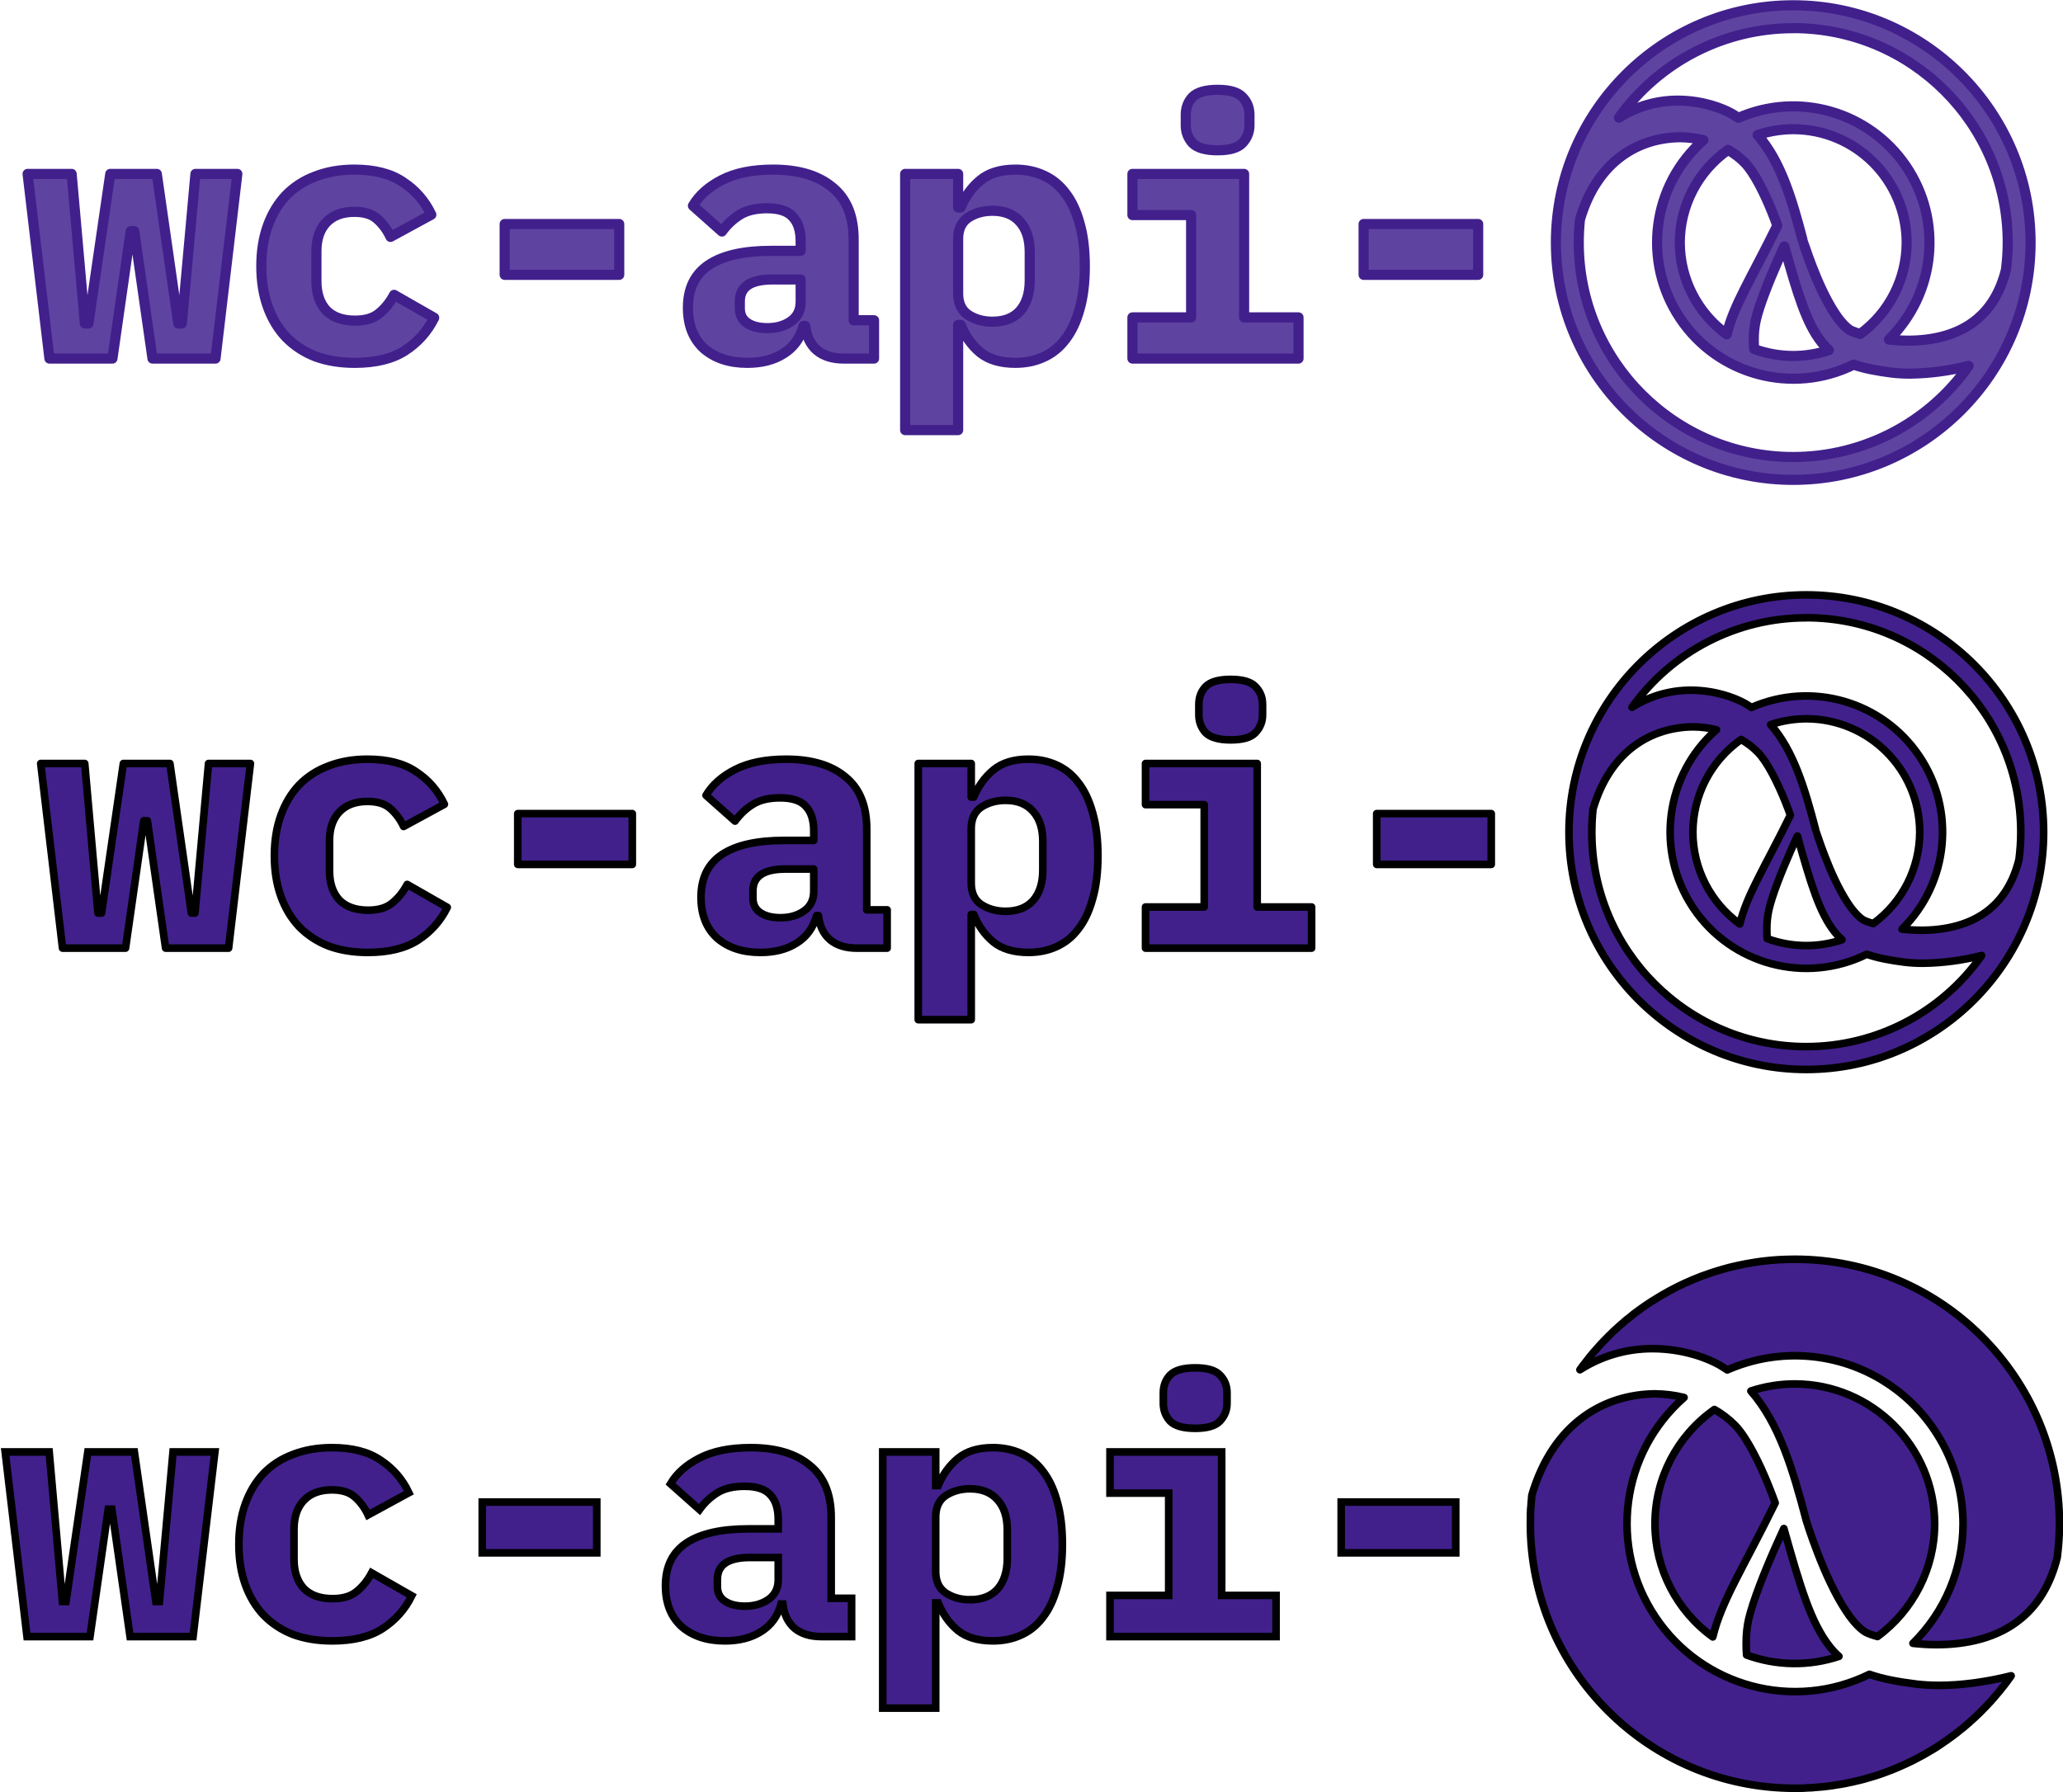 <?xml version="1.0" encoding="UTF-8" standalone="no"?>
<!-- Created with Inkscape (http://www.inkscape.org/) -->

<svg
   xmlns:osb="http://www.openswatchbook.org/uri/2009/osb"
   xmlns:dc="http://purl.org/dc/elements/1.1/"
   xmlns:cc="http://creativecommons.org/ns#"
   xmlns:rdf="http://www.w3.org/1999/02/22-rdf-syntax-ns#"
   xmlns:svg="http://www.w3.org/2000/svg"
   xmlns="http://www.w3.org/2000/svg"
   xmlns:xlink="http://www.w3.org/1999/xlink"
   xmlns:sodipodi="http://sodipodi.sourceforge.net/DTD/sodipodi-0.dtd"
   xmlns:inkscape="http://www.inkscape.org/namespaces/inkscape"
   width="81.468mm"
   height="70.781mm"
   viewBox="0 0 81.468 70.781"
   version="1.1"
   id="svg8"
   inkscape:version="0.92.5 (2060ec1f9f, 2020-04-08)"
   sodipodi:docname="wc-api-clj-logo.svg">
  <defs
     id="defs2">
    <linearGradient
       id="linearGradient2625"
       osb:paint="solid">
      <stop
         style="stop-color:#000000;stop-opacity:1;"
         offset="0"
         id="stop2623" />
    </linearGradient>
    <linearGradient
       id="linearGradient2531"
       osb:paint="solid">
      <stop
         style="stop-color:#000000;stop-opacity:1;"
         offset="0"
         id="stop2529" />
    </linearGradient>
    <linearGradient
       id="linearGradient2404"
       osb:paint="solid">
      <stop
         style="stop-color:#000000;stop-opacity:1;"
         offset="0"
         id="stop2402" />
    </linearGradient>
    <linearGradient
       id="linearGradient2398"
       osb:paint="solid">
      <stop
         style="stop-color:#000000;stop-opacity:1;"
         offset="0"
         id="stop2396" />
    </linearGradient>
    <linearGradient
       id="linearGradient2392"
       osb:paint="solid">
      <stop
         style="stop-color:#6146a1;stop-opacity:1;"
         offset="0"
         id="stop2390" />
    </linearGradient>
    <linearGradient
       id="linearGradient2287"
       osb:paint="solid">
      <stop
         style="stop-color:#6146a1;stop-opacity:1;"
         offset="0"
         id="stop2285" />
    </linearGradient>
    <linearGradient
       inkscape:collect="always"
       xlink:href="#linearGradient2398"
       id="linearGradient2400"
       x1="0.762"
       y1="11.715"
       x2="23.238"
       y2="11.715"
       gradientUnits="userSpaceOnUse" />
    <linearGradient
       inkscape:collect="always"
       xlink:href="#linearGradient2398"
       id="linearGradient2408"
       gradientUnits="userSpaceOnUse"
       x1="0.762"
       y1="11.715"
       x2="23.238"
       y2="11.715" />
    <linearGradient
       inkscape:collect="always"
       xlink:href="#linearGradient2398"
       id="linearGradient2410"
       gradientUnits="userSpaceOnUse"
       x1="0.762"
       y1="11.715"
       x2="23.238"
       y2="11.715" />
    <linearGradient
       inkscape:collect="always"
       xlink:href="#linearGradient2398"
       id="linearGradient2418"
       gradientUnits="userSpaceOnUse"
       x1="86.088"
       y1="330.378"
       x2="397.874"
       y2="330.378" />
    <linearGradient
       inkscape:collect="always"
       xlink:href="#linearGradient2531"
       id="linearGradient2533"
       x1="0.102"
       y1="10.715"
       x2="19.906"
       y2="10.715"
       gradientUnits="userSpaceOnUse" />
    <linearGradient
       inkscape:collect="always"
       xlink:href="#linearGradient2531"
       id="linearGradient2711"
       gradientUnits="userSpaceOnUse"
       x1="0.102"
       y1="10.715"
       x2="19.906"
       y2="10.715" />
    <linearGradient
       inkscape:collect="always"
       xlink:href="#linearGradient2531"
       id="linearGradient2713"
       gradientUnits="userSpaceOnUse"
       x1="0.102"
       y1="10.715"
       x2="19.906"
       y2="10.715" />
    <linearGradient
       inkscape:collect="always"
       xlink:href="#linearGradient2398"
       id="linearGradient2721"
       gradientUnits="userSpaceOnUse"
       x1="86.088"
       y1="330.378"
       x2="397.874"
       y2="330.378" />
    <linearGradient
       inkscape:collect="always"
       xlink:href="#linearGradient2398"
       id="linearGradient2769"
       gradientUnits="userSpaceOnUse"
       x1="86.088"
       y1="330.378"
       x2="397.874"
       y2="330.378" />
    <linearGradient
       inkscape:collect="always"
       xlink:href="#linearGradient2398"
       id="linearGradient2771"
       gradientUnits="userSpaceOnUse"
       x1="86.088"
       y1="330.378"
       x2="397.874"
       y2="330.378" />
    <linearGradient
       inkscape:collect="always"
       xlink:href="#linearGradient2398"
       id="linearGradient2773"
       gradientUnits="userSpaceOnUse"
       x1="86.088"
       y1="330.378"
       x2="397.874"
       y2="330.378" />
    <linearGradient
       inkscape:collect="always"
       xlink:href="#linearGradient2398"
       id="linearGradient2775"
       gradientUnits="userSpaceOnUse"
       x1="86.088"
       y1="330.378"
       x2="397.874"
       y2="330.378" />
    <linearGradient
       inkscape:collect="always"
       xlink:href="#linearGradient2398"
       id="linearGradient2777"
       gradientUnits="userSpaceOnUse"
       x1="86.088"
       y1="330.378"
       x2="397.874"
       y2="330.378" />
    <linearGradient
       inkscape:collect="always"
       xlink:href="#linearGradient2398"
       id="linearGradient2779"
       gradientUnits="userSpaceOnUse"
       x1="86.088"
       y1="330.378"
       x2="397.874"
       y2="330.378" />
    <linearGradient
       inkscape:collect="always"
       xlink:href="#linearGradient2398"
       id="linearGradient2781"
       gradientUnits="userSpaceOnUse"
       x1="86.088"
       y1="330.378"
       x2="397.874"
       y2="330.378" />
    <linearGradient
       inkscape:collect="always"
       xlink:href="#linearGradient2398"
       id="linearGradient2783"
       gradientUnits="userSpaceOnUse"
       x1="86.088"
       y1="330.378"
       x2="397.874"
       y2="330.378" />
    <linearGradient
       inkscape:collect="always"
       xlink:href="#linearGradient2398"
       id="linearGradient2791"
       gradientUnits="userSpaceOnUse"
       x1="86.088"
       y1="330.378"
       x2="397.874"
       y2="330.378" />
    <linearGradient
       inkscape:collect="always"
       xlink:href="#linearGradient2398"
       id="linearGradient2943"
       gradientUnits="userSpaceOnUse"
       x1="86.088"
       y1="330.378"
       x2="397.874"
       y2="330.378" />
    <linearGradient
       inkscape:collect="always"
       xlink:href="#linearGradient2398"
       id="linearGradient2945"
       gradientUnits="userSpaceOnUse"
       x1="86.088"
       y1="330.378"
       x2="397.874"
       y2="330.378" />
    <linearGradient
       inkscape:collect="always"
       xlink:href="#linearGradient2398"
       id="linearGradient2947"
       gradientUnits="userSpaceOnUse"
       x1="86.088"
       y1="330.378"
       x2="397.874"
       y2="330.378" />
    <linearGradient
       inkscape:collect="always"
       xlink:href="#linearGradient2398"
       id="linearGradient2949"
       gradientUnits="userSpaceOnUse"
       x1="86.088"
       y1="330.378"
       x2="397.874"
       y2="330.378" />
    <linearGradient
       inkscape:collect="always"
       xlink:href="#linearGradient2398"
       id="linearGradient2951"
       gradientUnits="userSpaceOnUse"
       x1="86.088"
       y1="330.378"
       x2="397.874"
       y2="330.378" />
    <linearGradient
       inkscape:collect="always"
       xlink:href="#linearGradient2398"
       id="linearGradient2953"
       gradientUnits="userSpaceOnUse"
       x1="86.088"
       y1="330.378"
       x2="397.874"
       y2="330.378" />
  </defs>
  <sodipodi:namedview
     id="base"
     pagecolor="#ffffff"
     bordercolor="#666666"
     borderopacity="1.0"
     inkscape:pageopacity="0.0"
     inkscape:pageshadow="2"
     inkscape:zoom="1.979899"
     inkscape:cx="147.08413"
     inkscape:cy="127.36813"
     inkscape:document-units="mm"
     inkscape:current-layer="layer3"
     showgrid="false"
     inkscape:window-width="1920"
     inkscape:window-height="1057"
     inkscape:window-x="0"
     inkscape:window-y="0"
     inkscape:window-maximized="0"
     fit-margin-top="0"
     fit-margin-left="0"
     fit-margin-right="0"
     fit-margin-bottom="0" />
  <g
     inkscape:label="Layer 1"
     inkscape:groupmode="layer"
     id="layer1"
     style="display:inline"
     transform="translate(-62.633,-71.635)">
    <g
       aria-label="wc-api-"
       transform="matrix(0.265,0,0,0.265,41.427,17.64)"
       style="font-style:normal;font-variant:normal;font-weight:bold;font-stretch:normal;font-size:40px;line-height:1.25;font-family:'BlexMono NF';-inkscape-font-specification:'BlexMono NF, Bold';font-variant-ligatures:normal;font-variant-caps:normal;font-variant-numeric:normal;font-feature-settings:normal;text-align:start;letter-spacing:0px;word-spacing:0px;writing-mode:lr-tb;text-anchor:start;fill:#000000;fill-opacity:1;stroke:url(#linearGradient2783);stroke-width:1.134;stroke-linecap:square;stroke-linejoin:round;stroke-miterlimit:4;stroke-dasharray:none;stroke-dashoffset:0;paint-order:markers stroke fill"
       id="flowRoot10">
      <path
         d="m 86.088,317.551 h 6.56 l 1.973,22.293 h 0.533 l 3.253,-22.293 h 6.933 l 3.2,22.293 h 0.533 l 2.027,-22.293 h 6.24 l -3.253,27.52 h -9.387 l -2.72,-18.987 h -0.533 l -2.72,18.987 h -9.387 z"
         style="font-style:normal;font-variant:normal;font-weight:bold;font-stretch:normal;font-size:53.333px;font-family:'BlexMono NF';-inkscape-font-specification:'BlexMono NF, Bold';font-variant-ligatures:normal;font-variant-caps:normal;font-variant-numeric:normal;font-feature-settings:normal;text-align:start;writing-mode:lr-tb;text-anchor:start;fill:#41208c;fill-opacity:1;stroke:url(#linearGradient2769);stroke-width:1.134;stroke-linecap:square;stroke-linejoin:round;stroke-miterlimit:4;stroke-dasharray:none;stroke-dashoffset:0;stroke-opacity:1;paint-order:markers stroke fill"
         id="path2754"
         inkscape:connector-curvature="0" />
      <path
         d="m 134.835,345.711 q -3.253,0 -5.867,-0.96 -2.56,-1.013 -4.373,-2.88 -1.76,-1.867 -2.72,-4.533 -0.96,-2.667 -0.96,-6.027 0,-3.36 0.96,-6.027 0.96,-2.667 2.72,-4.533 1.813,-1.867 4.373,-2.827 2.613,-1.013 5.813,-1.013 4.533,0 7.253,1.867 2.773,1.813 4.213,4.853 l -6.08,3.307 q -0.747,-1.6 -1.973,-2.667 -1.173,-1.067 -3.413,-1.067 -2.72,0 -4.213,1.6 -1.44,1.547 -1.44,4.267 v 4.48 q 0,2.72 1.44,4.32 1.493,1.547 4.32,1.547 2.293,0 3.573,-1.067 1.333,-1.067 2.24,-2.773 l 5.973,3.413 q -1.493,3.04 -4.373,4.907 -2.827,1.813 -7.467,1.813 z"
         style="font-style:normal;font-variant:normal;font-weight:bold;font-stretch:normal;font-size:53.333px;font-family:'BlexMono NF';-inkscape-font-specification:'BlexMono NF, Bold';font-variant-ligatures:normal;font-variant-caps:normal;font-variant-numeric:normal;font-feature-settings:normal;text-align:start;writing-mode:lr-tb;text-anchor:start;fill:#41208c;fill-opacity:1;stroke:url(#linearGradient2771);stroke-width:1.134;stroke-linecap:square;stroke-linejoin:round;stroke-miterlimit:4;stroke-dasharray:none;stroke-dashoffset:0;stroke-opacity:1;paint-order:markers stroke fill"
         id="path2756"
         inkscape:connector-curvature="0" />
      <path
         d="m 157.181,332.591 v -7.573 h 17.067 v 7.573 z"
         style="font-style:normal;font-variant:normal;font-weight:bold;font-stretch:normal;font-size:53.333px;font-family:'BlexMono NF';-inkscape-font-specification:'BlexMono NF, Bold';font-variant-ligatures:normal;font-variant-caps:normal;font-variant-numeric:normal;font-feature-settings:normal;text-align:start;writing-mode:lr-tb;text-anchor:start;fill:#41208c;fill-opacity:1;stroke:url(#linearGradient2773);stroke-width:1.134;stroke-linecap:square;stroke-linejoin:round;stroke-miterlimit:4;stroke-dasharray:none;stroke-dashoffset:0;stroke-opacity:1;paint-order:markers stroke fill"
         id="path2758"
         inkscape:connector-curvature="0" />
      <path
         d="m 207.688,345.071 q -2.453,0 -3.947,-1.227 -1.493,-1.28 -1.76,-3.627 h -0.267 q -0.747,2.72 -2.987,4.107 -2.187,1.387 -5.387,1.387 -4,0 -6.453,-2.133 -2.4,-2.187 -2.4,-6.08 0,-4.32 3.147,-6.4 3.147,-2.08 9.227,-2.08 h 4.427 v -1.387 q 0,-2.453 -1.173,-3.68 -1.12,-1.28 -3.84,-1.28 -2.507,0 -4.053,0.96 -1.547,0.96 -2.667,2.507 l -4.32,-3.84 q 1.387,-2.347 4.32,-3.84 2.987,-1.547 7.627,-1.547 5.653,0 8.8,2.613 3.2,2.56 3.2,7.787 v 12.053 h 3.04 v 5.707 z m -11.36,-4.533 q 2.08,0 3.52,-1.013 1.44,-1.013 1.44,-2.933 v -3.307 h -4.213 q -4.853,0 -4.853,3.253 v 1.067 q 0,1.44 1.12,2.187 1.12,0.747 2.987,0.747 z"
         style="font-style:normal;font-variant:normal;font-weight:bold;font-stretch:normal;font-size:53.333px;font-family:'BlexMono NF';-inkscape-font-specification:'BlexMono NF, Bold';font-variant-ligatures:normal;font-variant-caps:normal;font-variant-numeric:normal;font-feature-settings:normal;text-align:start;writing-mode:lr-tb;text-anchor:start;fill:#41208c;fill-opacity:1;stroke:url(#linearGradient2775);stroke-width:1.134;stroke-linecap:square;stroke-linejoin:round;stroke-miterlimit:4;stroke-dasharray:none;stroke-dashoffset:0;stroke-opacity:1;paint-order:markers stroke fill"
         id="path2760"
         inkscape:connector-curvature="0" />
      <path
         d="m 216.861,317.551 h 7.893 v 5.013 h 0.373 q 1.013,-2.453 2.933,-4.053 1.92,-1.6 5.227,-1.6 2.293,0 4.16,0.853 1.92,0.853 3.253,2.613 1.387,1.76 2.133,4.48 0.8,2.72 0.8,6.453 0,3.733 -0.8,6.453 -0.747,2.72 -2.133,4.48 -1.333,1.76 -3.253,2.613 -1.867,0.853 -4.16,0.853 -3.307,0 -5.227,-1.547 -1.92,-1.6 -2.933,-4.107 h -0.373 v 15.68 h -7.893 z m 13.013,22.027 q 2.667,0 4.107,-1.6 1.44,-1.653 1.44,-4.533 v -4.267 q 0,-2.88 -1.44,-4.48 -1.44,-1.653 -4.107,-1.653 -2.08,0 -3.627,1.013 -1.493,1.013 -1.493,3.2 v 8.107 q 0,2.187 1.493,3.2 1.547,1.013 3.627,1.013 z"
         style="font-style:normal;font-variant:normal;font-weight:bold;font-stretch:normal;font-size:53.333px;font-family:'BlexMono NF';-inkscape-font-specification:'BlexMono NF, Bold';font-variant-ligatures:normal;font-variant-caps:normal;font-variant-numeric:normal;font-feature-settings:normal;text-align:start;writing-mode:lr-tb;text-anchor:start;fill:#41208c;fill-opacity:1;stroke:url(#linearGradient2777);stroke-width:1.134;stroke-linecap:square;stroke-linejoin:round;stroke-miterlimit:4;stroke-dasharray:none;stroke-dashoffset:0;stroke-opacity:1;paint-order:markers stroke fill"
         id="path2762"
         inkscape:connector-curvature="0" />
      <path
         d="m 263.421,314.031 q -2.667,0 -3.733,-1.067 -1.013,-1.12 -1.013,-2.667 v -1.547 q 0,-1.6 1.013,-2.667 1.067,-1.067 3.733,-1.067 2.667,0 3.68,1.067 1.067,1.067 1.067,2.667 v 1.547 q 0,1.547 -1.067,2.667 -1.013,1.067 -3.68,1.067 z m -12.693,24.907 h 8.747 v -15.253 h -8.747 v -6.133 h 16.64 v 21.387 h 8.107 v 6.133 h -24.747 z"
         style="font-style:normal;font-variant:normal;font-weight:bold;font-stretch:normal;font-size:53.333px;font-family:'BlexMono NF';-inkscape-font-specification:'BlexMono NF, Bold';font-variant-ligatures:normal;font-variant-caps:normal;font-variant-numeric:normal;font-feature-settings:normal;text-align:start;writing-mode:lr-tb;text-anchor:start;fill:#41208c;fill-opacity:1;stroke:url(#linearGradient2779);stroke-width:1.134;stroke-linecap:square;stroke-linejoin:round;stroke-miterlimit:4;stroke-dasharray:none;stroke-dashoffset:0;stroke-opacity:1;paint-order:markers stroke fill"
         id="path2764"
         inkscape:connector-curvature="0" />
      <path
         d="m 285.181,332.591 v -7.573 h 17.067 v 7.573 z"
         style="font-style:normal;font-variant:normal;font-weight:bold;font-stretch:normal;font-size:53.333px;font-family:'BlexMono NF';-inkscape-font-specification:'BlexMono NF, Bold';font-variant-ligatures:normal;font-variant-caps:normal;font-variant-numeric:normal;font-feature-settings:normal;text-align:start;writing-mode:lr-tb;text-anchor:start;fill:#41208c;fill-opacity:1;stroke:url(#linearGradient2781);stroke-width:1.134;stroke-linecap:square;stroke-linejoin:round;stroke-miterlimit:4;stroke-dasharray:none;stroke-dashoffset:0;stroke-opacity:1;paint-order:markers stroke fill"
         id="path2766"
         inkscape:connector-curvature="0" />
    </g>
    <g
       transform="matrix(0.834,0,0,-0.834,123.956,114.274)"
       inkscape:label="ink_ext_XXXXXX"
       id="g2345"
       style="fill:#41208c;fill-opacity:1;stroke:url(#linearGradient2400);stroke-width:0.36;stroke-linejoin:round;stroke-miterlimit:4;stroke-dasharray:none;stroke-opacity:1;paint-order:markers stroke fill">
      <g
         transform="scale(0.1)"
         id="g2347"
         style="fill:#41208c;fill-opacity:1;stroke:url(#linearGradient2410);stroke-width:3.596;stroke-linejoin:round;stroke-miterlimit:4;stroke-dasharray:none;stroke-opacity:1;paint-order:markers stroke fill">
        <path
           inkscape:connector-curvature="0"
           id="path2349"
           style="fill:#41208c;fill-opacity:1;fill-rule:nonzero;stroke:url(#linearGradient2408);stroke-width:3.596;stroke-linejoin:round;stroke-miterlimit:4;stroke-dasharray:none;stroke-opacity:1;paint-order:markers stroke fill"
           d="M 120,229.531 C 58.051,229.531 7.621,179.102 7.621,117.148 7.621,55.16 58.051,4.77 120,4.77 c 61.949,0 112.379,50.391 112.379,112.378 0,61.954 -50.43,112.383 -112.379,112.383 z m 0,-10.82 c 56.09,0 101.559,-45.473 101.559,-101.563 0,-4.418 -0.309,-8.707 -0.86,-12.968 -2.73,-10.981 -7.73,-18.321 -13.668,-23.321 -9.14,-7.66 -21.293,-10.16 -32.543,-10.16 -3.039,0 -6.129,0.199 -9.179,0.512 22.152,21.879 25.55,56.449 8.05,82.187 -17.5,25.743 -50.859,35.313 -79.34,22.813 -1.008,0.699 -2.031,1.328 -3.078,1.949 -4.461,2.5 -13.75,6.18 -25.551,6.219 -9.879,0.031 -19.609,-2.777 -27.93,-8.09 19.059,26.602 49.809,42.422 82.539,42.383 z M 102.27,80.352 c 1.64,7.226 6.171,18.477 10.23,27.699 1.129,2.609 2.27,5.07 3.281,7.258 6.367,-22.688 10.391,-36.168 17.617,-45.387 1.09,-1.371 2.262,-2.582 3.512,-3.711 -5.43,-1.832 -11.172,-2.769 -16.91,-2.769 -6.328,0 -12.578,1.129 -18.52,3.277 -0.109,1.441 -0.152,2.891 -0.152,4.371 -0.039,3.09 0.274,6.211 0.942,9.262 z M 88.519,73.672 c -13.949,10.117 -22.191,26.25 -22.23,43.476 0.039,17.461 8.551,33.872 22.852,43.903 3.008,-1.75 5.738,-3.781 8.008,-6.172 4.411,-4.527 9.372,-14.527 12.813,-23.117 0.937,-2.352 1.801,-4.532 2.5,-6.563 C 100.078,100 91.84,87.422 88.519,73.672 Z M 128.75,105.941 c -2.77,7.149 -4.371,12.5 -4.371,12.539 -5.078,19.411 -10.359,37.18 -21.258,49.61 5.469,1.832 11.141,2.73 16.879,2.769 29.648,-0.039 53.672,-24.058 53.711,-53.711 -0.039,-17.109 -8.199,-33.199 -21.992,-43.277 -1.367,0.348 -2.739,0.82 -4.02,1.359 -2.109,0.898 -5.199,4.031 -8.008,8.32 -4.261,6.41 -8.211,15.238 -10.941,22.39 z M 120,15.59 c -56.09,0 -101.559,45.461 -101.559,101.558 0,3.711 0.188,7.34 0.578,10.942 8.32,28.281 28.32,38.75 47.27,38.941 3.832,0 7.582,-0.511 11.172,-1.371 C 53.121,144.301 48.441,108.199 66.449,81.289 84.449,54.379 119.609,45 148.629,59.34 c 5.16,-1.801 11.019,-2.891 18.133,-3.789 2.648,-0.32 5.539,-0.473 8.59,-0.473 9.378,0.121 18.628,1.371 27.699,3.672 -18.992,-27.07 -50,-43.16 -83.09,-43.16 z" />
      </g>
    </g>
  </g>
  <g
     inkscape:groupmode="layer"
     id="layer2"
     inkscape:label="Layer 2"
     style="display:inline"
     transform="translate(-62.633,-71.635)">
    <g
       transform="matrix(1.055,0,0,-1.055,122.96,143.123)"
       inkscape:label="ink_ext_XXXXXX"
       id="g2381"
       style="fill:#41208c;fill-opacity:1;stroke:url(#linearGradient2533);stroke-width:0.285;stroke-linejoin:round;stroke-miterlimit:4;stroke-dasharray:none;paint-order:markers stroke fill">
      <g
         transform="scale(0.1)"
         id="g2383"
         style="fill:#41208c;fill-opacity:1;stroke:url(#linearGradient2713);stroke-width:2.845;stroke-linejoin:round;stroke-miterlimit:4;stroke-dasharray:none;paint-order:markers stroke fill">
        <path
           inkscape:connector-curvature="0"
           id="path2385"
           style="fill:#41208c;fill-opacity:1;fill-rule:nonzero;stroke:url(#linearGradient2711);stroke-width:2.845;stroke-linejoin:round;stroke-miterlimit:4;stroke-dasharray:none;paint-order:markers stroke fill"
           d="m 95.898,105.352 c -0.977,-2.114 -2.07,-4.532 -3.199,-7.071 -3.988,-9.02 -8.359,-19.961 -10,-26.992 -0.551,-2.5 -0.938,-5.59 -0.898,-9.02 0,-1.371 0.039,-2.82 0.148,-4.258 C 93.09,53.949 105.27,53.75 116.52,57.5 c -1.25,1.09 -2.418,2.34 -3.43,3.629 -7.07,8.992 -10.981,22.109 -17.192,44.223 z M 100,206.172 c -1.879,0 -3.711,-0.082 -5.551,-0.152 l -0.699,-0.04 -2.148,-0.16 -0.981,-0.082 c -0.66,-0.078 -1.32,-0.148 -2.031,-0.226 -0.351,-0.043 -0.699,-0.082 -1.09,-0.121 -0.621,-0.082 -1.289,-0.192 -1.91,-0.27 l -3.051,-0.512 -1.129,-0.199 -1.879,-0.39 c -1.012,-0.192 -1.992,-0.43 -2.973,-0.661 L 75.43,203.09 73.59,202.578 72.5,202.27 c -0.981,-0.282 -1.91,-0.59 -2.852,-0.86 l -1.879,-0.629 -0.93,-0.351 c -0.668,-0.2 -1.289,-0.43 -1.918,-0.66 l -0.863,-0.36 c -0.617,-0.269 -1.289,-0.5 -1.949,-0.781 l -0.66,-0.27 -2.109,-0.937 -0.32,-0.121 c -4.219,-1.949 -8.32,-4.18 -12.219,-6.68 l -0.281,-0.152 c -0.66,-0.43 -1.32,-0.86 -1.988,-1.328 l -0.473,-0.313 c -0.617,-0.43 -1.25,-0.859 -1.828,-1.289 l -2.352,-1.719 c -0.738,-0.59 -1.52,-1.211 -2.258,-1.84 l -0.672,-0.5 c -0.5,-0.429 -1.051,-0.902 -1.559,-1.371 l -0.66,-0.55 -1.531,-1.399 -0.66,-0.59 c -0.508,-0.468 -1.02,-0.941 -1.488,-1.449 l -0.621,-0.582 -1.449,-1.488 -0.582,-0.582 C 27.891,174.922 27.422,174.41 26.949,173.91 26.289,173.16 25.621,172.461 25,171.719 l -0.469,-0.547 -1.442,-1.723 -0.32,-0.429 c -0.578,-0.739 -1.168,-1.481 -1.719,-2.219 l -0.152,-0.16 -1.328,-1.84 c 8.129,5.199 17.578,7.929 27.23,7.898 11.48,-0.039 20.539,-3.597 24.879,-6.058 1.051,-0.59 2.031,-1.25 3.051,-1.911 19.449,8.551 41.91,6.719 59.679,-4.89 17.82,-11.641 28.52,-31.442 28.559,-52.692 0,-16.839 -6.758,-32.968 -18.75,-44.769 2.851,-0.309 5.859,-0.5 8.941,-0.5 10.981,0 22.86,2.422 31.719,9.922 5.82,4.84 10.672,12.027 13.359,22.73 0.512,4.141 0.821,8.321 0.821,12.617 0,54.692 -44.329,99.024 -99.02,99.024 z M 145.59,47.109 c -6.918,0.859 -12.66,1.91 -17.66,3.672 C 99.648,36.84 65.391,45.98 47.852,72.191 30.27,98.398 34.84,133.59 58.551,154.41 c -3.59,0.899 -7.262,1.328 -10.93,1.371 C 29.18,155.59 9.691,145.391 1.559,117.809 1.52,117.191 1.449,116.559 1.41,115.941 L 1.328,115.27 C 1.289,114.801 1.25,114.34 1.25,113.871 L 1.129,112.578 C 1.09,111.91 1.09,111.25 1.051,110.59 v -0.711 c -0.031,-0.899 -0.031,-1.828 -0.031,-2.731 0,-54.687 44.332,-99.027 99.019,-99.027 1.051,0 2.109,0.039 3.16,0.039 l 1.102,0.078 2.07,0.082 1.289,0.121 1.828,0.148 c 0.473,0.039 0.942,0.082 1.41,0.121 1.051,0.117 2.114,0.27 3.122,0.391 0.589,0.117 1.101,0.16 1.64,0.277 l 1.488,0.23 1.563,0.27 c 0.508,0.082 0.98,0.199 1.488,0.32 l 1.52,0.312 1.48,0.348 c 0.473,0.121 0.981,0.23 1.492,0.351 l 1.481,0.391 1.449,0.43 1.481,0.43 1.41,0.43 c 0.508,0.16 1.008,0.348 1.519,0.508 l 1.328,0.473 1.52,0.578 1.293,0.473 1.527,0.629 1.25,0.539 1.52,0.672 1.211,0.539 1.48,0.711 1.18,0.578 c 0.5,0.281 1.012,0.512 1.519,0.789 l 1.09,0.582 1.531,0.82 1.051,0.629 c 0.508,0.309 1.02,0.578 1.52,0.891 l 1.019,0.59 1.52,0.981 0.941,0.617 1.52,1.062 0.859,0.578 c 0.512,0.391 1.059,0.75 1.57,1.141 l 0.782,0.582 1.597,1.207 0.661,0.551 c 0.55,0.43 1.101,0.859 1.64,1.289 l 0.551,0.473 c 0.59,0.508 1.129,0.969 1.719,1.48 l 0.351,0.348 c 0.629,0.512 1.207,1.102 1.84,1.641 l 0.109,0.121 2,1.918 0.7,0.742 c 0.699,0.66 1.371,1.398 2.031,2.109 l 1.019,1.09 c 0.309,0.309 0.579,0.66 0.899,1.02 l 0.851,1.012 0.942,1.098 0.738,0.891 1.02,1.289 0.351,0.43 c 0.938,1.211 1.84,2.422 2.699,3.672 -9.691,-2.422 -19.031,-3.59 -27,-3.59 -2.96,0 -5.781,0.16 -8.39,0.469 z m -18.602,19.18 c 0.633,-0.309 1.992,-0.82 3.953,-1.367 13.438,9.879 21.399,25.547 21.399,42.226 -0.039,28.903 -23.43,52.301 -52.34,52.34 -5.59,0 -11.129,-0.898 -16.449,-2.648 10.629,-12.11 15.75,-29.461 20.711,-48.36 v -0.039 c 0,0 1.597,-5.281 4.289,-12.23 2.66,-6.949 6.488,-15.551 10.668,-21.801 2.73,-4.211 5.742,-7.219 7.769,-8.121 z M 69.922,149.922 C 55.98,140.16 47.66,124.18 47.66,107.148 c 0,-16.796 8.039,-32.539 21.641,-42.379 3.199,13.391 11.289,25.621 23.359,50.191 -0.781,2.148 -1.609,4.301 -2.461,6.41 -3.359,8.399 -8.168,18.117 -12.5,22.578 -2.309,2.34 -4.93,4.371 -7.82,5.973 z" />
      </g>
    </g>
    <g
       aria-label="wc-api-"
       transform="matrix(0.265,0,0,0.265,40.024,44.832)"
       style="font-style:normal;font-weight:normal;font-size:40px;line-height:1.25;font-family:sans-serif;letter-spacing:0px;word-spacing:0px;fill:#000000;fill-opacity:1;stroke:url(#linearGradient2721);stroke-width:1.134;stroke-linecap:square;stroke-linejoin:miter;stroke-miterlimit:4;stroke-dasharray:none;stroke-dashoffset:0;paint-order:markers stroke fill"
       id="flowRoot10-0">
      <path
         d="m 86.088,317.551 h 6.56 l 1.973,22.293 h 0.533 l 3.253,-22.293 h 6.933 l 3.2,22.293 h 0.533 l 2.027,-22.293 h 6.24 l -3.253,27.52 h -9.387 l -2.72,-18.987 h -0.533 l -2.72,18.987 h -9.387 z"
         style="font-style:normal;font-variant:normal;font-weight:bold;font-stretch:normal;font-size:53.333px;font-family:'BlexMono NF';-inkscape-font-specification:'BlexMono NF Bold';fill:#41208c;fill-opacity:1;stroke:url(#linearGradient2943);stroke-width:1.134;stroke-linecap:square;stroke-linejoin:miter;stroke-miterlimit:4;stroke-dasharray:none;stroke-dashoffset:0;stroke-opacity:1;paint-order:markers stroke fill"
         id="path2928"
         inkscape:connector-curvature="0" />
      <path
         d="m 134.835,345.711 q -3.253,0 -5.867,-0.96 -2.56,-1.013 -4.373,-2.88 -1.76,-1.867 -2.72,-4.533 -0.96,-2.667 -0.96,-6.027 0,-3.36 0.96,-6.027 0.96,-2.667 2.72,-4.533 1.813,-1.867 4.373,-2.827 2.613,-1.013 5.813,-1.013 4.533,0 7.253,1.867 2.773,1.813 4.213,4.853 l -6.08,3.307 q -0.747,-1.6 -1.973,-2.667 -1.173,-1.067 -3.413,-1.067 -2.72,0 -4.213,1.6 -1.44,1.547 -1.44,4.267 v 4.48 q 0,2.72 1.44,4.32 1.493,1.547 4.32,1.547 2.293,0 3.573,-1.067 1.333,-1.067 2.24,-2.773 l 5.973,3.413 q -1.493,3.04 -4.373,4.907 -2.827,1.813 -7.467,1.813 z"
         style="font-style:normal;font-variant:normal;font-weight:bold;font-stretch:normal;font-size:53.333px;font-family:'BlexMono NF';-inkscape-font-specification:'BlexMono NF Bold';fill:#41208c;fill-opacity:1;stroke:url(#linearGradient2945);stroke-width:1.134;stroke-linecap:square;stroke-linejoin:miter;stroke-miterlimit:4;stroke-dasharray:none;stroke-dashoffset:0;stroke-opacity:1;paint-order:markers stroke fill"
         id="path2930"
         inkscape:connector-curvature="0" />
      <path
         d="m 157.181,332.591 v -7.573 h 17.067 v 7.573 z"
         style="font-style:normal;font-variant:normal;font-weight:bold;font-stretch:normal;font-size:53.333px;font-family:'BlexMono NF';-inkscape-font-specification:'BlexMono NF Bold';fill:#41208c;fill-opacity:1;stroke:url(#linearGradient2947);stroke-width:1.134;stroke-linecap:square;stroke-linejoin:miter;stroke-miterlimit:4;stroke-dasharray:none;stroke-dashoffset:0;stroke-opacity:1;paint-order:markers stroke fill"
         id="path2932"
         inkscape:connector-curvature="0" />
      <path
         d="m 207.688,345.071 q -2.453,0 -3.947,-1.227 -1.493,-1.28 -1.76,-3.627 h -0.267 q -0.747,2.72 -2.987,4.107 -2.187,1.387 -5.387,1.387 -4,0 -6.453,-2.133 -2.4,-2.187 -2.4,-6.08 0,-4.32 3.147,-6.4 3.147,-2.08 9.227,-2.08 h 4.427 v -1.387 q 0,-2.453 -1.173,-3.68 -1.12,-1.28 -3.84,-1.28 -2.507,0 -4.053,0.96 -1.547,0.96 -2.667,2.507 l -4.32,-3.84 q 1.387,-2.347 4.32,-3.84 2.987,-1.547 7.627,-1.547 5.653,0 8.8,2.613 3.2,2.56 3.2,7.787 v 12.053 h 3.04 v 5.707 z m -11.36,-4.533 q 2.08,0 3.52,-1.013 1.44,-1.013 1.44,-2.933 v -3.307 h -4.213 q -4.853,0 -4.853,3.253 v 1.067 q 0,1.44 1.12,2.187 1.12,0.747 2.987,0.747 z"
         style="font-style:normal;font-variant:normal;font-weight:bold;font-stretch:normal;font-size:53.333px;font-family:'BlexMono NF';-inkscape-font-specification:'BlexMono NF Bold';fill:#41208c;fill-opacity:1;stroke:url(#linearGradient2949);stroke-width:1.134;stroke-linecap:square;stroke-linejoin:miter;stroke-miterlimit:4;stroke-dasharray:none;stroke-dashoffset:0;stroke-opacity:1;paint-order:markers stroke fill"
         id="path2934"
         inkscape:connector-curvature="0" />
      <path
         d="m 216.861,317.551 h 7.893 v 5.013 h 0.373 q 1.013,-2.453 2.933,-4.053 1.92,-1.6 5.227,-1.6 2.293,0 4.16,0.853 1.92,0.853 3.253,2.613 1.387,1.76 2.133,4.48 0.8,2.72 0.8,6.453 0,3.733 -0.8,6.453 -0.747,2.72 -2.133,4.48 -1.333,1.76 -3.253,2.613 -1.867,0.853 -4.16,0.853 -3.307,0 -5.227,-1.547 -1.92,-1.6 -2.933,-4.107 h -0.373 v 15.68 h -7.893 z m 13.013,22.027 q 2.667,0 4.107,-1.6 1.44,-1.653 1.44,-4.533 v -4.267 q 0,-2.88 -1.44,-4.48 -1.44,-1.653 -4.107,-1.653 -2.08,0 -3.627,1.013 -1.493,1.013 -1.493,3.2 v 8.107 q 0,2.187 1.493,3.2 1.547,1.013 3.627,1.013 z"
         style="font-style:normal;font-variant:normal;font-weight:bold;font-stretch:normal;font-size:53.333px;font-family:'BlexMono NF';-inkscape-font-specification:'BlexMono NF Bold';fill:#41208c;fill-opacity:1;stroke:url(#linearGradient2951);stroke-width:1.134;stroke-linecap:square;stroke-linejoin:miter;stroke-miterlimit:4;stroke-dasharray:none;stroke-dashoffset:0;stroke-opacity:1;paint-order:markers stroke fill"
         id="path2936"
         inkscape:connector-curvature="0" />
      <path
         d="m 263.421,314.031 q -2.667,0 -3.733,-1.067 -1.013,-1.12 -1.013,-2.667 v -1.547 q 0,-1.6 1.013,-2.667 1.067,-1.067 3.733,-1.067 2.667,0 3.68,1.067 1.067,1.067 1.067,2.667 v 1.547 q 0,1.547 -1.067,2.667 -1.013,1.067 -3.68,1.067 z m -12.693,24.907 h 8.747 v -15.253 h -8.747 v -6.133 h 16.64 v 21.387 h 8.107 v 6.133 h -24.747 z"
         style="font-style:normal;font-variant:normal;font-weight:bold;font-stretch:normal;font-size:53.333px;font-family:'BlexMono NF';-inkscape-font-specification:'BlexMono NF Bold';fill:#41208c;fill-opacity:1;stroke:url(#linearGradient2953);stroke-width:1.134;stroke-linecap:square;stroke-linejoin:miter;stroke-miterlimit:4;stroke-dasharray:none;stroke-dashoffset:0;stroke-opacity:1;paint-order:markers stroke fill"
         id="path2938"
         inkscape:connector-curvature="0" />
      <path
         d="m 285.181,332.591 v -7.573 h 17.067 v 7.573 z"
         style="font-style:normal;font-variant:normal;font-weight:bold;font-stretch:normal;font-size:53.333px;font-family:'BlexMono NF';-inkscape-font-specification:'BlexMono NF Bold';fill:#41208c;fill-opacity:1;stroke:url(#linearGradient2791);stroke-width:1.134;stroke-linecap:square;stroke-linejoin:miter;stroke-miterlimit:4;stroke-dasharray:none;stroke-dashoffset:0;stroke-opacity:1;paint-order:markers stroke fill"
         id="path2940"
         inkscape:connector-curvature="0" />
    </g>
  </g>
  <g
     inkscape:groupmode="layer"
     id="layer3"
     inkscape:label="Layer 3"
     transform="translate(-4.189809e-7,23.337)">
    <g
       aria-label="wc-api-"
       transform="matrix(0.265,0,0,0.265,-21.723,-100.619)"
       style="font-style:normal;font-variant:normal;font-weight:bold;font-stretch:normal;font-size:40px;line-height:1.25;font-family:'BlexMono NF';-inkscape-font-specification:'BlexMono NF, Bold';font-variant-ligatures:normal;font-variant-caps:normal;font-variant-numeric:normal;font-feature-settings:normal;text-align:start;letter-spacing:0px;word-spacing:0px;writing-mode:lr-tb;text-anchor:start;display:inline;fill:#401f8d;fill-opacity:0.835;stroke:#41208c;stroke-width:1.512;stroke-linecap:square;stroke-linejoin:round;stroke-miterlimit:4;stroke-dasharray:none;stroke-dashoffset:0;stroke-opacity:1;paint-order:markers stroke fill"
       id="flowRoot10-6">
      <path
         d="m 86.088,317.551 h 6.56 l 1.973,22.293 h 0.533 l 3.253,-22.293 h 6.933 l 3.2,22.293 h 0.533 l 2.027,-22.293 h 6.24 l -3.253,27.52 h -9.387 l -2.72,-18.987 h -0.533 l -2.72,18.987 h -9.387 z"
         style="font-style:normal;font-variant:normal;font-weight:bold;font-stretch:normal;font-size:53.333px;font-family:'BlexMono NF';-inkscape-font-specification:'BlexMono NF, Bold';font-variant-ligatures:normal;font-variant-caps:normal;font-variant-numeric:normal;font-feature-settings:normal;text-align:start;writing-mode:lr-tb;text-anchor:start;fill:#401f8d;fill-opacity:0.835;stroke:#41208c;stroke-width:1.512;stroke-linecap:square;stroke-linejoin:round;stroke-miterlimit:4;stroke-dasharray:none;stroke-dashoffset:0;stroke-opacity:1;paint-order:markers stroke fill"
         id="path2754-7"
         inkscape:connector-curvature="0" />
      <path
         d="m 134.835,345.711 q -3.253,0 -5.867,-0.96 -2.56,-1.013 -4.373,-2.88 -1.76,-1.867 -2.72,-4.533 -0.96,-2.667 -0.96,-6.027 0,-3.36 0.96,-6.027 0.96,-2.667 2.72,-4.533 1.813,-1.867 4.373,-2.827 2.613,-1.013 5.813,-1.013 4.533,0 7.253,1.867 2.773,1.813 4.213,4.853 l -6.08,3.307 q -0.747,-1.6 -1.973,-2.667 -1.173,-1.067 -3.413,-1.067 -2.72,0 -4.213,1.6 -1.44,1.547 -1.44,4.267 v 4.48 q 0,2.72 1.44,4.32 1.493,1.547 4.32,1.547 2.293,0 3.573,-1.067 1.333,-1.067 2.24,-2.773 l 5.973,3.413 q -1.493,3.04 -4.373,4.907 -2.827,1.813 -7.467,1.813 z"
         style="font-style:normal;font-variant:normal;font-weight:bold;font-stretch:normal;font-size:53.333px;font-family:'BlexMono NF';-inkscape-font-specification:'BlexMono NF, Bold';font-variant-ligatures:normal;font-variant-caps:normal;font-variant-numeric:normal;font-feature-settings:normal;text-align:start;writing-mode:lr-tb;text-anchor:start;fill:#401f8d;fill-opacity:0.835;stroke:#41208c;stroke-width:1.512;stroke-linecap:square;stroke-linejoin:round;stroke-miterlimit:4;stroke-dasharray:none;stroke-dashoffset:0;stroke-opacity:1;paint-order:markers stroke fill"
         id="path2756-5"
         inkscape:connector-curvature="0" />
      <path
         d="m 157.181,332.591 v -7.573 h 17.067 v 7.573 z"
         style="font-style:normal;font-variant:normal;font-weight:bold;font-stretch:normal;font-size:53.333px;font-family:'BlexMono NF';-inkscape-font-specification:'BlexMono NF, Bold';font-variant-ligatures:normal;font-variant-caps:normal;font-variant-numeric:normal;font-feature-settings:normal;text-align:start;writing-mode:lr-tb;text-anchor:start;fill:#401f8d;fill-opacity:0.835;stroke:#41208c;stroke-width:1.512;stroke-linecap:square;stroke-linejoin:round;stroke-miterlimit:4;stroke-dasharray:none;stroke-dashoffset:0;stroke-opacity:1;paint-order:markers stroke fill"
         id="path2758-3"
         inkscape:connector-curvature="0" />
      <path
         d="m 207.688,345.071 q -2.453,0 -3.947,-1.227 -1.493,-1.28 -1.76,-3.627 h -0.267 q -0.747,2.72 -2.987,4.107 -2.187,1.387 -5.387,1.387 -4,0 -6.453,-2.133 -2.4,-2.187 -2.4,-6.08 0,-4.32 3.147,-6.4 3.147,-2.08 9.227,-2.08 h 4.427 v -1.387 q 0,-2.453 -1.173,-3.68 -1.12,-1.28 -3.84,-1.28 -2.507,0 -4.053,0.96 -1.547,0.96 -2.667,2.507 l -4.32,-3.84 q 1.387,-2.347 4.32,-3.84 2.987,-1.547 7.627,-1.547 5.653,0 8.8,2.613 3.2,2.56 3.2,7.787 v 12.053 h 3.04 v 5.707 z m -11.36,-4.533 q 2.08,0 3.52,-1.013 1.44,-1.013 1.44,-2.933 v -3.307 h -4.213 q -4.853,0 -4.853,3.253 v 1.067 q 0,1.44 1.12,2.187 1.12,0.747 2.987,0.747 z"
         style="font-style:normal;font-variant:normal;font-weight:bold;font-stretch:normal;font-size:53.333px;font-family:'BlexMono NF';-inkscape-font-specification:'BlexMono NF, Bold';font-variant-ligatures:normal;font-variant-caps:normal;font-variant-numeric:normal;font-feature-settings:normal;text-align:start;writing-mode:lr-tb;text-anchor:start;fill:#401f8d;fill-opacity:0.835;stroke:#41208c;stroke-width:1.512;stroke-linecap:square;stroke-linejoin:round;stroke-miterlimit:4;stroke-dasharray:none;stroke-dashoffset:0;stroke-opacity:1;paint-order:markers stroke fill"
         id="path2760-5"
         inkscape:connector-curvature="0" />
      <path
         d="m 216.861,317.551 h 7.893 v 5.013 h 0.373 q 1.013,-2.453 2.933,-4.053 1.92,-1.6 5.227,-1.6 2.293,0 4.16,0.853 1.92,0.853 3.253,2.613 1.387,1.76 2.133,4.48 0.8,2.72 0.8,6.453 0,3.733 -0.8,6.453 -0.747,2.72 -2.133,4.48 -1.333,1.76 -3.253,2.613 -1.867,0.853 -4.16,0.853 -3.307,0 -5.227,-1.547 -1.92,-1.6 -2.933,-4.107 h -0.373 v 15.68 h -7.893 z m 13.013,22.027 q 2.667,0 4.107,-1.6 1.44,-1.653 1.44,-4.533 v -4.267 q 0,-2.88 -1.44,-4.48 -1.44,-1.653 -4.107,-1.653 -2.08,0 -3.627,1.013 -1.493,1.013 -1.493,3.2 v 8.107 q 0,2.187 1.493,3.2 1.547,1.013 3.627,1.013 z"
         style="font-style:normal;font-variant:normal;font-weight:bold;font-stretch:normal;font-size:53.333px;font-family:'BlexMono NF';-inkscape-font-specification:'BlexMono NF, Bold';font-variant-ligatures:normal;font-variant-caps:normal;font-variant-numeric:normal;font-feature-settings:normal;text-align:start;writing-mode:lr-tb;text-anchor:start;fill:#401f8d;fill-opacity:0.835;stroke:#41208c;stroke-width:1.512;stroke-linecap:square;stroke-linejoin:round;stroke-miterlimit:4;stroke-dasharray:none;stroke-dashoffset:0;stroke-opacity:1;paint-order:markers stroke fill"
         id="path2762-6"
         inkscape:connector-curvature="0" />
      <path
         d="m 263.421,314.031 q -2.667,0 -3.733,-1.067 -1.013,-1.12 -1.013,-2.667 v -1.547 q 0,-1.6 1.013,-2.667 1.067,-1.067 3.733,-1.067 2.667,0 3.68,1.067 1.067,1.067 1.067,2.667 v 1.547 q 0,1.547 -1.067,2.667 -1.013,1.067 -3.68,1.067 z m -12.693,24.907 h 8.747 v -15.253 h -8.747 v -6.133 h 16.64 v 21.387 h 8.107 v 6.133 h -24.747 z"
         style="font-style:normal;font-variant:normal;font-weight:bold;font-stretch:normal;font-size:53.333px;font-family:'BlexMono NF';-inkscape-font-specification:'BlexMono NF, Bold';font-variant-ligatures:normal;font-variant-caps:normal;font-variant-numeric:normal;font-feature-settings:normal;text-align:start;writing-mode:lr-tb;text-anchor:start;fill:#401f8d;fill-opacity:0.835;stroke:#41208c;stroke-width:1.512;stroke-linecap:square;stroke-linejoin:round;stroke-miterlimit:4;stroke-dasharray:none;stroke-dashoffset:0;stroke-opacity:1;paint-order:markers stroke fill"
         id="path2764-2"
         inkscape:connector-curvature="0" />
      <path
         d="m 285.181,332.591 v -7.573 h 17.067 v 7.573 z"
         style="font-style:normal;font-variant:normal;font-weight:bold;font-stretch:normal;font-size:53.333px;font-family:'BlexMono NF';-inkscape-font-specification:'BlexMono NF, Bold';font-variant-ligatures:normal;font-variant-caps:normal;font-variant-numeric:normal;font-feature-settings:normal;text-align:start;writing-mode:lr-tb;text-anchor:start;fill:#401f8d;fill-opacity:0.835;stroke:#41208c;stroke-width:1.512;stroke-linecap:square;stroke-linejoin:round;stroke-miterlimit:4;stroke-dasharray:none;stroke-dashoffset:0;stroke-opacity:1;paint-order:markers stroke fill"
         id="path2766-9"
         inkscape:connector-curvature="0" />
    </g>
    <g
       transform="matrix(0.834,0,0,-0.834,60.807,-3.986)"
       inkscape:label="ink_ext_XXXXXX"
       id="g2345-1"
       style="display:inline;fill:#401f8d;fill-opacity:0.835;stroke:#41208c;stroke-width:0.479;stroke-linejoin:round;stroke-miterlimit:4;stroke-dasharray:none;stroke-opacity:1;paint-order:markers stroke fill">
      <g
         transform="scale(0.1)"
         id="g2347-2"
         style="fill:#401f8d;fill-opacity:0.835;stroke:#41208c;stroke-width:4.794;stroke-linejoin:round;stroke-miterlimit:4;stroke-dasharray:none;stroke-opacity:1;paint-order:markers stroke fill">
        <path
           inkscape:connector-curvature="0"
           id="path2349-7"
           style="fill:#401f8d;fill-opacity:0.835;fill-rule:nonzero;stroke:#41208c;stroke-width:4.794;stroke-linejoin:round;stroke-miterlimit:4;stroke-dasharray:none;stroke-opacity:1;paint-order:markers stroke fill"
           d="M 120,229.531 C 58.051,229.531 7.621,179.102 7.621,117.148 7.621,55.16 58.051,4.77 120,4.77 c 61.949,0 112.379,50.391 112.379,112.378 0,61.954 -50.43,112.383 -112.379,112.383 z m 0,-10.82 c 56.09,0 101.559,-45.473 101.559,-101.563 0,-4.418 -0.309,-8.707 -0.86,-12.968 -2.73,-10.981 -7.73,-18.321 -13.668,-23.321 -9.14,-7.66 -21.293,-10.16 -32.543,-10.16 -3.039,0 -6.129,0.199 -9.179,0.512 22.152,21.879 25.55,56.449 8.05,82.187 -17.5,25.743 -50.859,35.313 -79.34,22.813 -1.008,0.699 -2.031,1.328 -3.078,1.949 -4.461,2.5 -13.75,6.18 -25.551,6.219 -9.879,0.031 -19.609,-2.777 -27.93,-8.09 19.059,26.602 49.809,42.422 82.539,42.383 z M 102.27,80.352 c 1.64,7.226 6.171,18.477 10.23,27.699 1.129,2.609 2.27,5.07 3.281,7.258 6.367,-22.688 10.391,-36.168 17.617,-45.387 1.09,-1.371 2.262,-2.582 3.512,-3.711 -5.43,-1.832 -11.172,-2.769 -16.91,-2.769 -6.328,0 -12.578,1.129 -18.52,3.277 -0.109,1.441 -0.152,2.891 -0.152,4.371 -0.039,3.09 0.274,6.211 0.942,9.262 z M 88.519,73.672 c -13.949,10.117 -22.191,26.25 -22.23,43.476 0.039,17.461 8.551,33.872 22.852,43.903 3.008,-1.75 5.738,-3.781 8.008,-6.172 4.411,-4.527 9.372,-14.527 12.813,-23.117 0.937,-2.352 1.801,-4.532 2.5,-6.563 C 100.078,100 91.84,87.422 88.519,73.672 Z M 128.75,105.941 c -2.77,7.149 -4.371,12.5 -4.371,12.539 -5.078,19.411 -10.359,37.18 -21.258,49.61 5.469,1.832 11.141,2.73 16.879,2.769 29.648,-0.039 53.672,-24.058 53.711,-53.711 -0.039,-17.109 -8.199,-33.199 -21.992,-43.277 -1.367,0.348 -2.739,0.82 -4.02,1.359 -2.109,0.898 -5.199,4.031 -8.008,8.32 -4.261,6.41 -8.211,15.238 -10.941,22.39 z M 120,15.59 c -56.09,0 -101.559,45.461 -101.559,101.558 0,3.711 0.188,7.34 0.578,10.942 8.32,28.281 28.32,38.75 47.27,38.941 3.832,0 7.582,-0.511 11.172,-1.371 C 53.121,144.301 48.441,108.199 66.449,81.289 84.449,54.379 119.609,45 148.629,59.34 c 5.16,-1.801 11.019,-2.891 18.133,-3.789 2.648,-0.32 5.539,-0.473 8.59,-0.473 9.378,0.121 18.628,1.371 27.699,3.672 -18.992,-27.07 -50,-43.16 -83.09,-43.16 z" />
      </g>
    </g>
  </g>
</svg>
